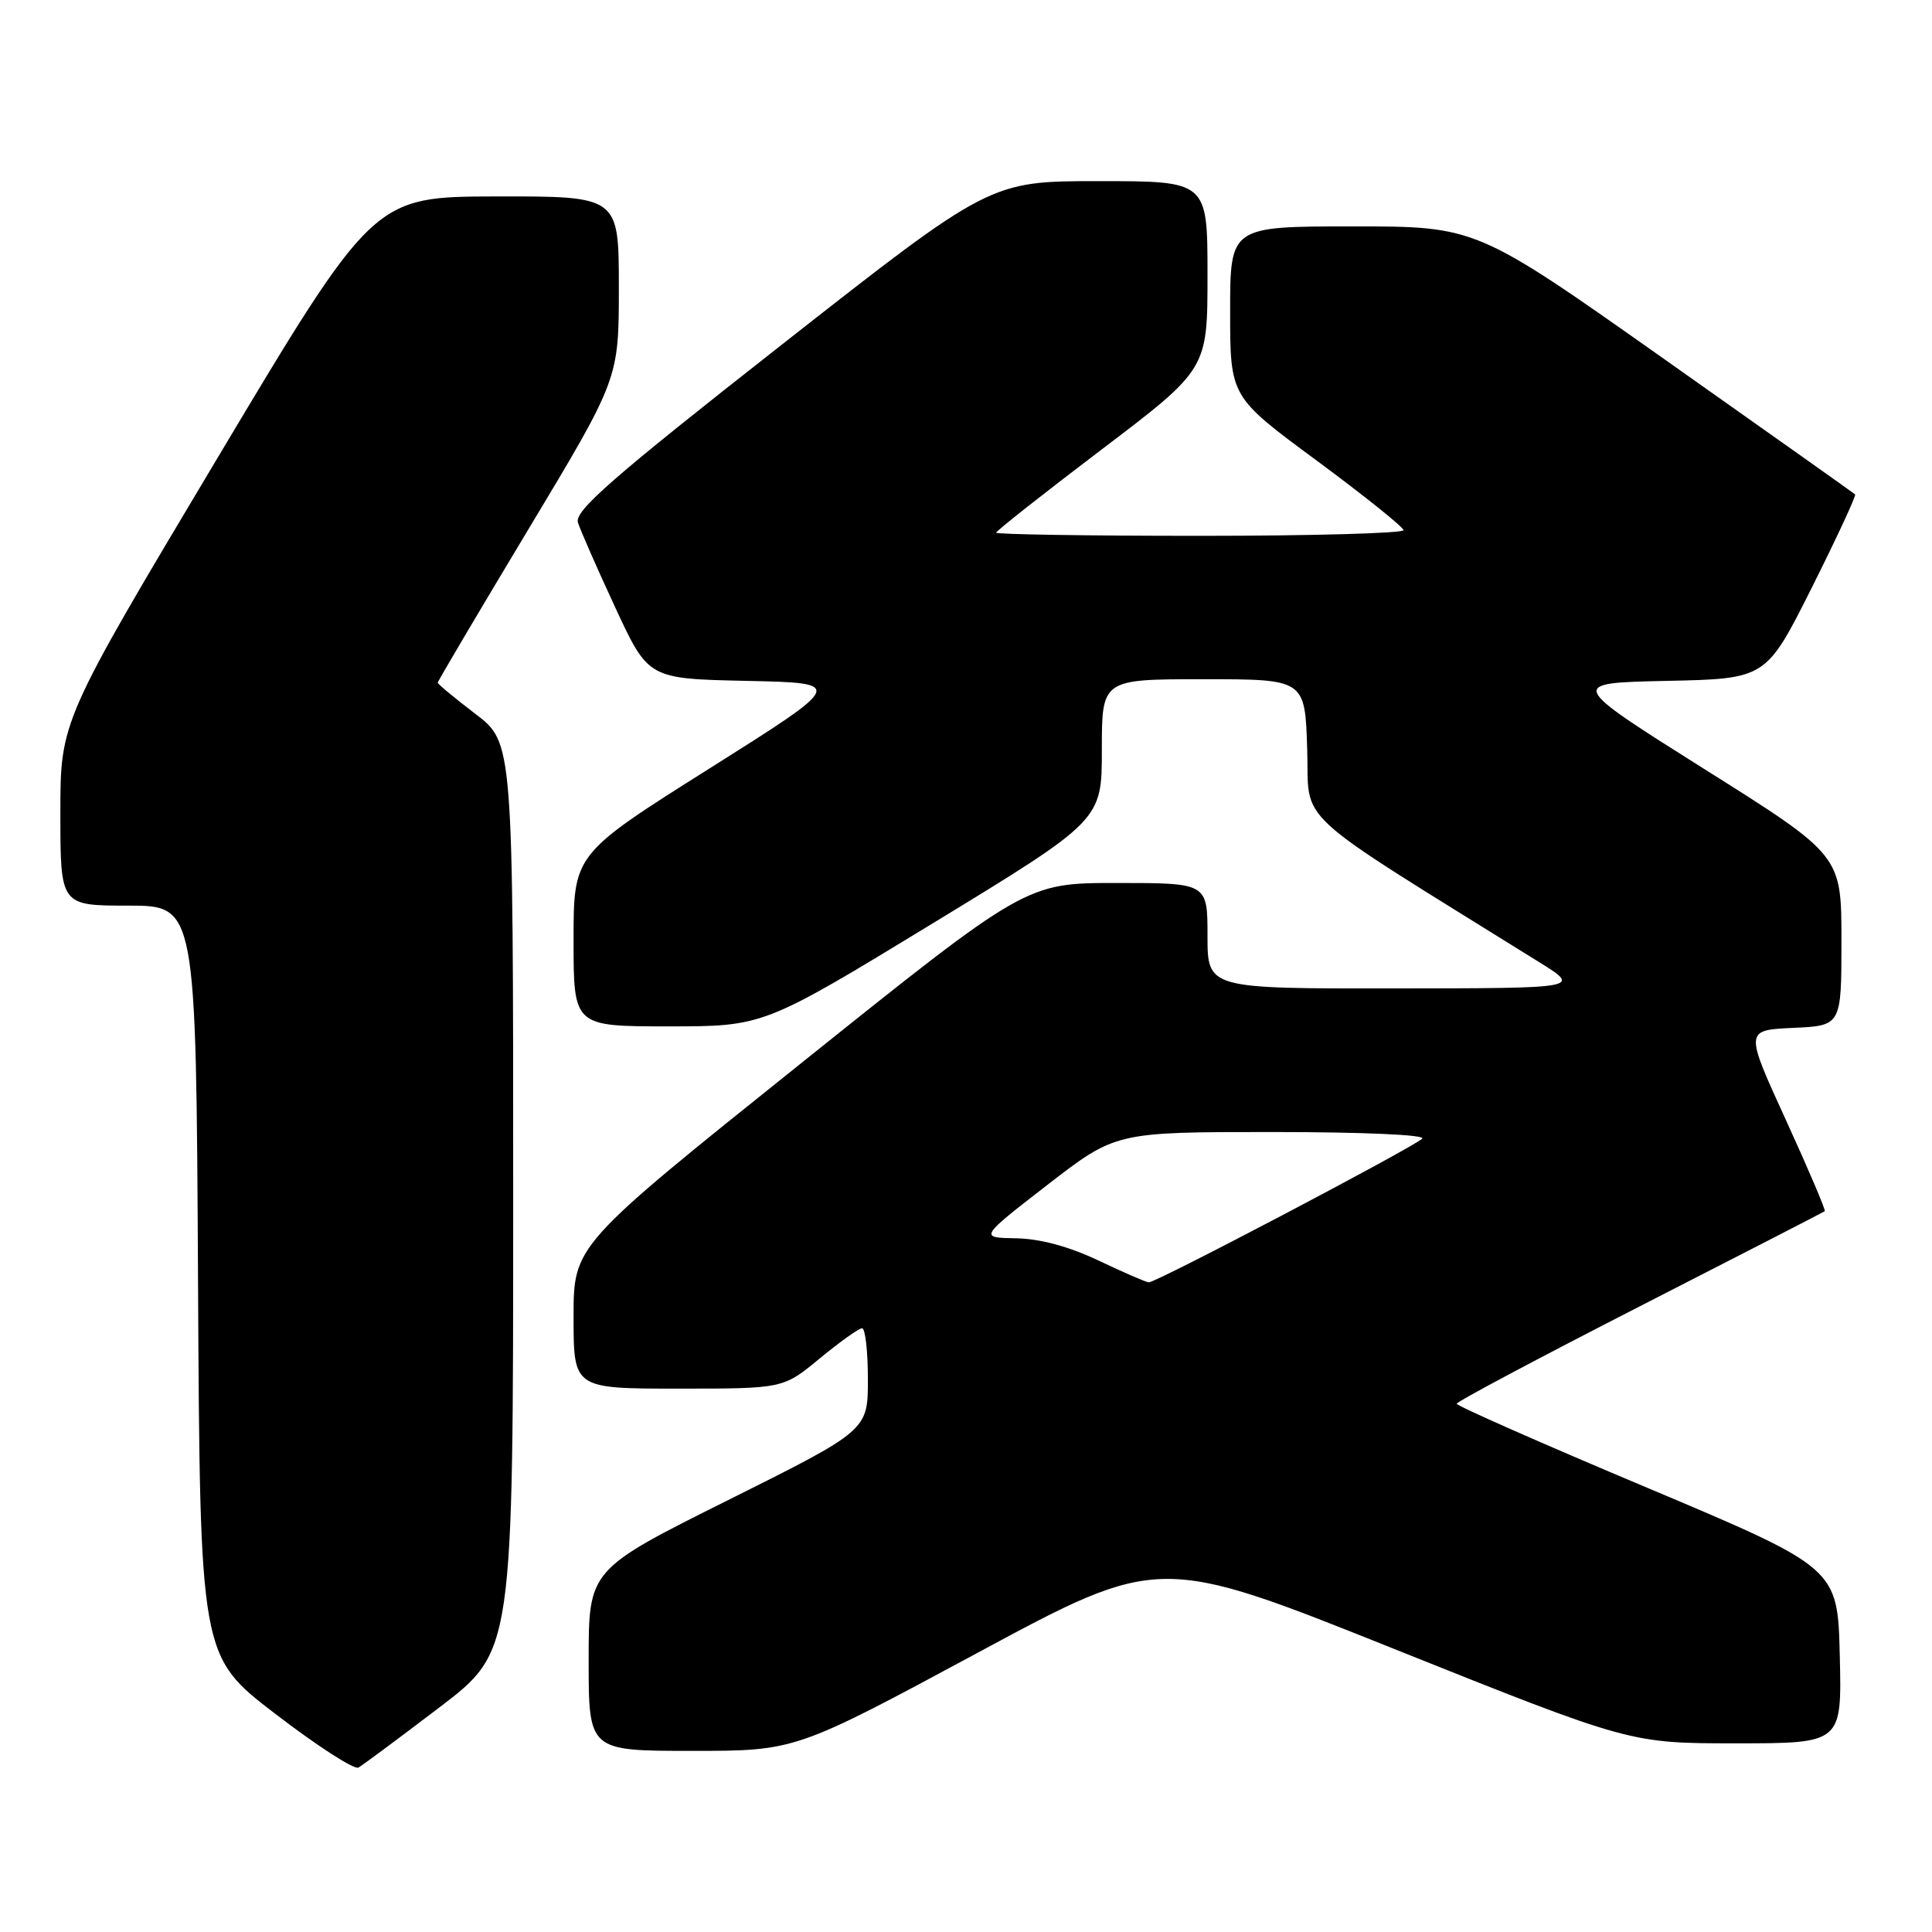 <?xml version="1.0" encoding="UTF-8" standalone="no"?>
<!DOCTYPE svg PUBLIC "-//W3C//DTD SVG 1.1//EN" "http://www.w3.org/Graphics/SVG/1.1/DTD/svg11.dtd" >
<svg xmlns="http://www.w3.org/2000/svg" xmlns:xlink="http://www.w3.org/1999/xlink" version="1.1" viewBox="0 0 256 256">
 <g >
 <path fill="currentColor"
d=" M 58.25 226.22 C 68.00 218.79 68.00 218.79 68.00 158.60 C 68.00 98.41 68.00 98.41 63.00 94.60 C 60.25 92.50 58.00 90.64 58.00 90.46 C 58.00 90.28 63.40 81.14 70.00 70.16 C 82.00 50.20 82.00 50.20 82.00 38.10 C 82.00 26.00 82.00 26.00 65.75 26.03 C 49.50 26.06 49.50 26.06 28.75 60.80 C 8.00 95.54 8.00 95.54 8.00 107.77 C 8.00 120.00 8.00 120.00 16.99 120.00 C 25.98 120.00 25.98 120.00 26.24 169.72 C 26.50 219.45 26.50 219.45 36.50 227.11 C 42.00 231.33 46.95 234.53 47.50 234.21 C 48.05 233.90 52.89 230.30 58.25 226.22 Z  M 129.51 219.02 C 153.61 206.03 153.61 206.03 184.80 218.52 C 215.99 231.00 215.99 231.00 230.03 231.00 C 244.06 231.00 244.06 231.00 243.78 219.38 C 243.50 207.77 243.50 207.77 218.25 197.13 C 204.36 191.29 193.01 186.28 193.02 186.00 C 193.03 185.72 203.94 179.92 217.27 173.10 C 230.60 166.29 241.63 160.61 241.79 160.49 C 241.94 160.36 239.62 154.92 236.63 148.38 C 231.19 136.50 231.19 136.50 237.59 136.20 C 244.00 135.91 244.00 135.91 244.00 124.62 C 244.00 113.33 244.00 113.33 225.86 101.92 C 207.72 90.50 207.72 90.50 220.87 90.22 C 234.01 89.94 234.01 89.94 240.07 77.87 C 243.40 71.22 245.98 65.66 245.81 65.51 C 245.64 65.35 234.28 57.30 220.56 47.61 C 195.62 30.00 195.62 30.00 179.31 30.00 C 163.00 30.00 163.00 30.00 163.00 41.28 C 163.00 52.57 163.00 52.57 174.47 61.03 C 180.77 65.69 185.95 69.84 185.97 70.25 C 185.98 70.66 173.85 71.00 159.00 71.00 C 144.15 71.00 132.00 70.81 132.00 70.58 C 132.00 70.35 138.30 65.38 146.00 59.54 C 160.00 48.91 160.00 48.91 160.00 36.45 C 160.00 24.00 160.00 24.00 145.60 24.00 C 131.20 24.00 131.20 24.00 103.59 45.67 C 81.05 63.36 76.09 67.70 76.58 69.24 C 76.91 70.28 79.14 75.36 81.54 80.53 C 85.91 89.94 85.91 89.94 98.95 90.22 C 111.98 90.50 111.98 90.50 93.99 101.84 C 76.00 113.18 76.00 113.18 76.00 124.59 C 76.00 136.00 76.00 136.00 88.59 136.00 C 101.18 136.00 101.18 136.00 123.59 122.35 C 146.00 108.69 146.00 108.69 146.00 99.35 C 146.00 90.00 146.00 90.00 159.46 90.00 C 172.92 90.00 172.92 90.00 173.21 99.25 C 173.53 109.44 170.58 106.73 204.00 127.52 C 209.50 130.95 209.50 130.95 184.75 130.97 C 160.00 131.00 160.00 131.00 160.00 124.00 C 160.00 117.00 160.00 117.00 147.98 117.00 C 135.96 117.00 135.96 117.00 105.98 141.02 C 76.00 165.03 76.00 165.03 76.00 174.52 C 76.00 184.00 76.00 184.00 89.89 184.00 C 103.78 184.00 103.78 184.00 108.62 180.00 C 111.29 177.80 113.81 176.00 114.23 176.00 C 114.65 176.00 115.00 179.04 115.00 182.76 C 115.00 189.53 115.00 189.53 96.50 198.76 C 78.00 207.99 78.00 207.99 78.00 220.00 C 78.00 232.00 78.00 232.00 91.70 232.00 C 105.40 232.00 105.40 232.00 129.51 219.02 Z  M 145.50 167.00 C 141.61 165.16 137.78 164.13 134.62 164.08 C 129.75 164.00 129.75 164.00 138.79 157.00 C 147.84 150.00 147.84 150.00 168.62 150.00 C 180.58 150.00 189.00 150.37 188.45 150.88 C 187.09 152.13 153.07 170.02 152.21 169.92 C 151.82 169.88 148.80 168.57 145.50 167.00 Z "/>
</g>
</svg>